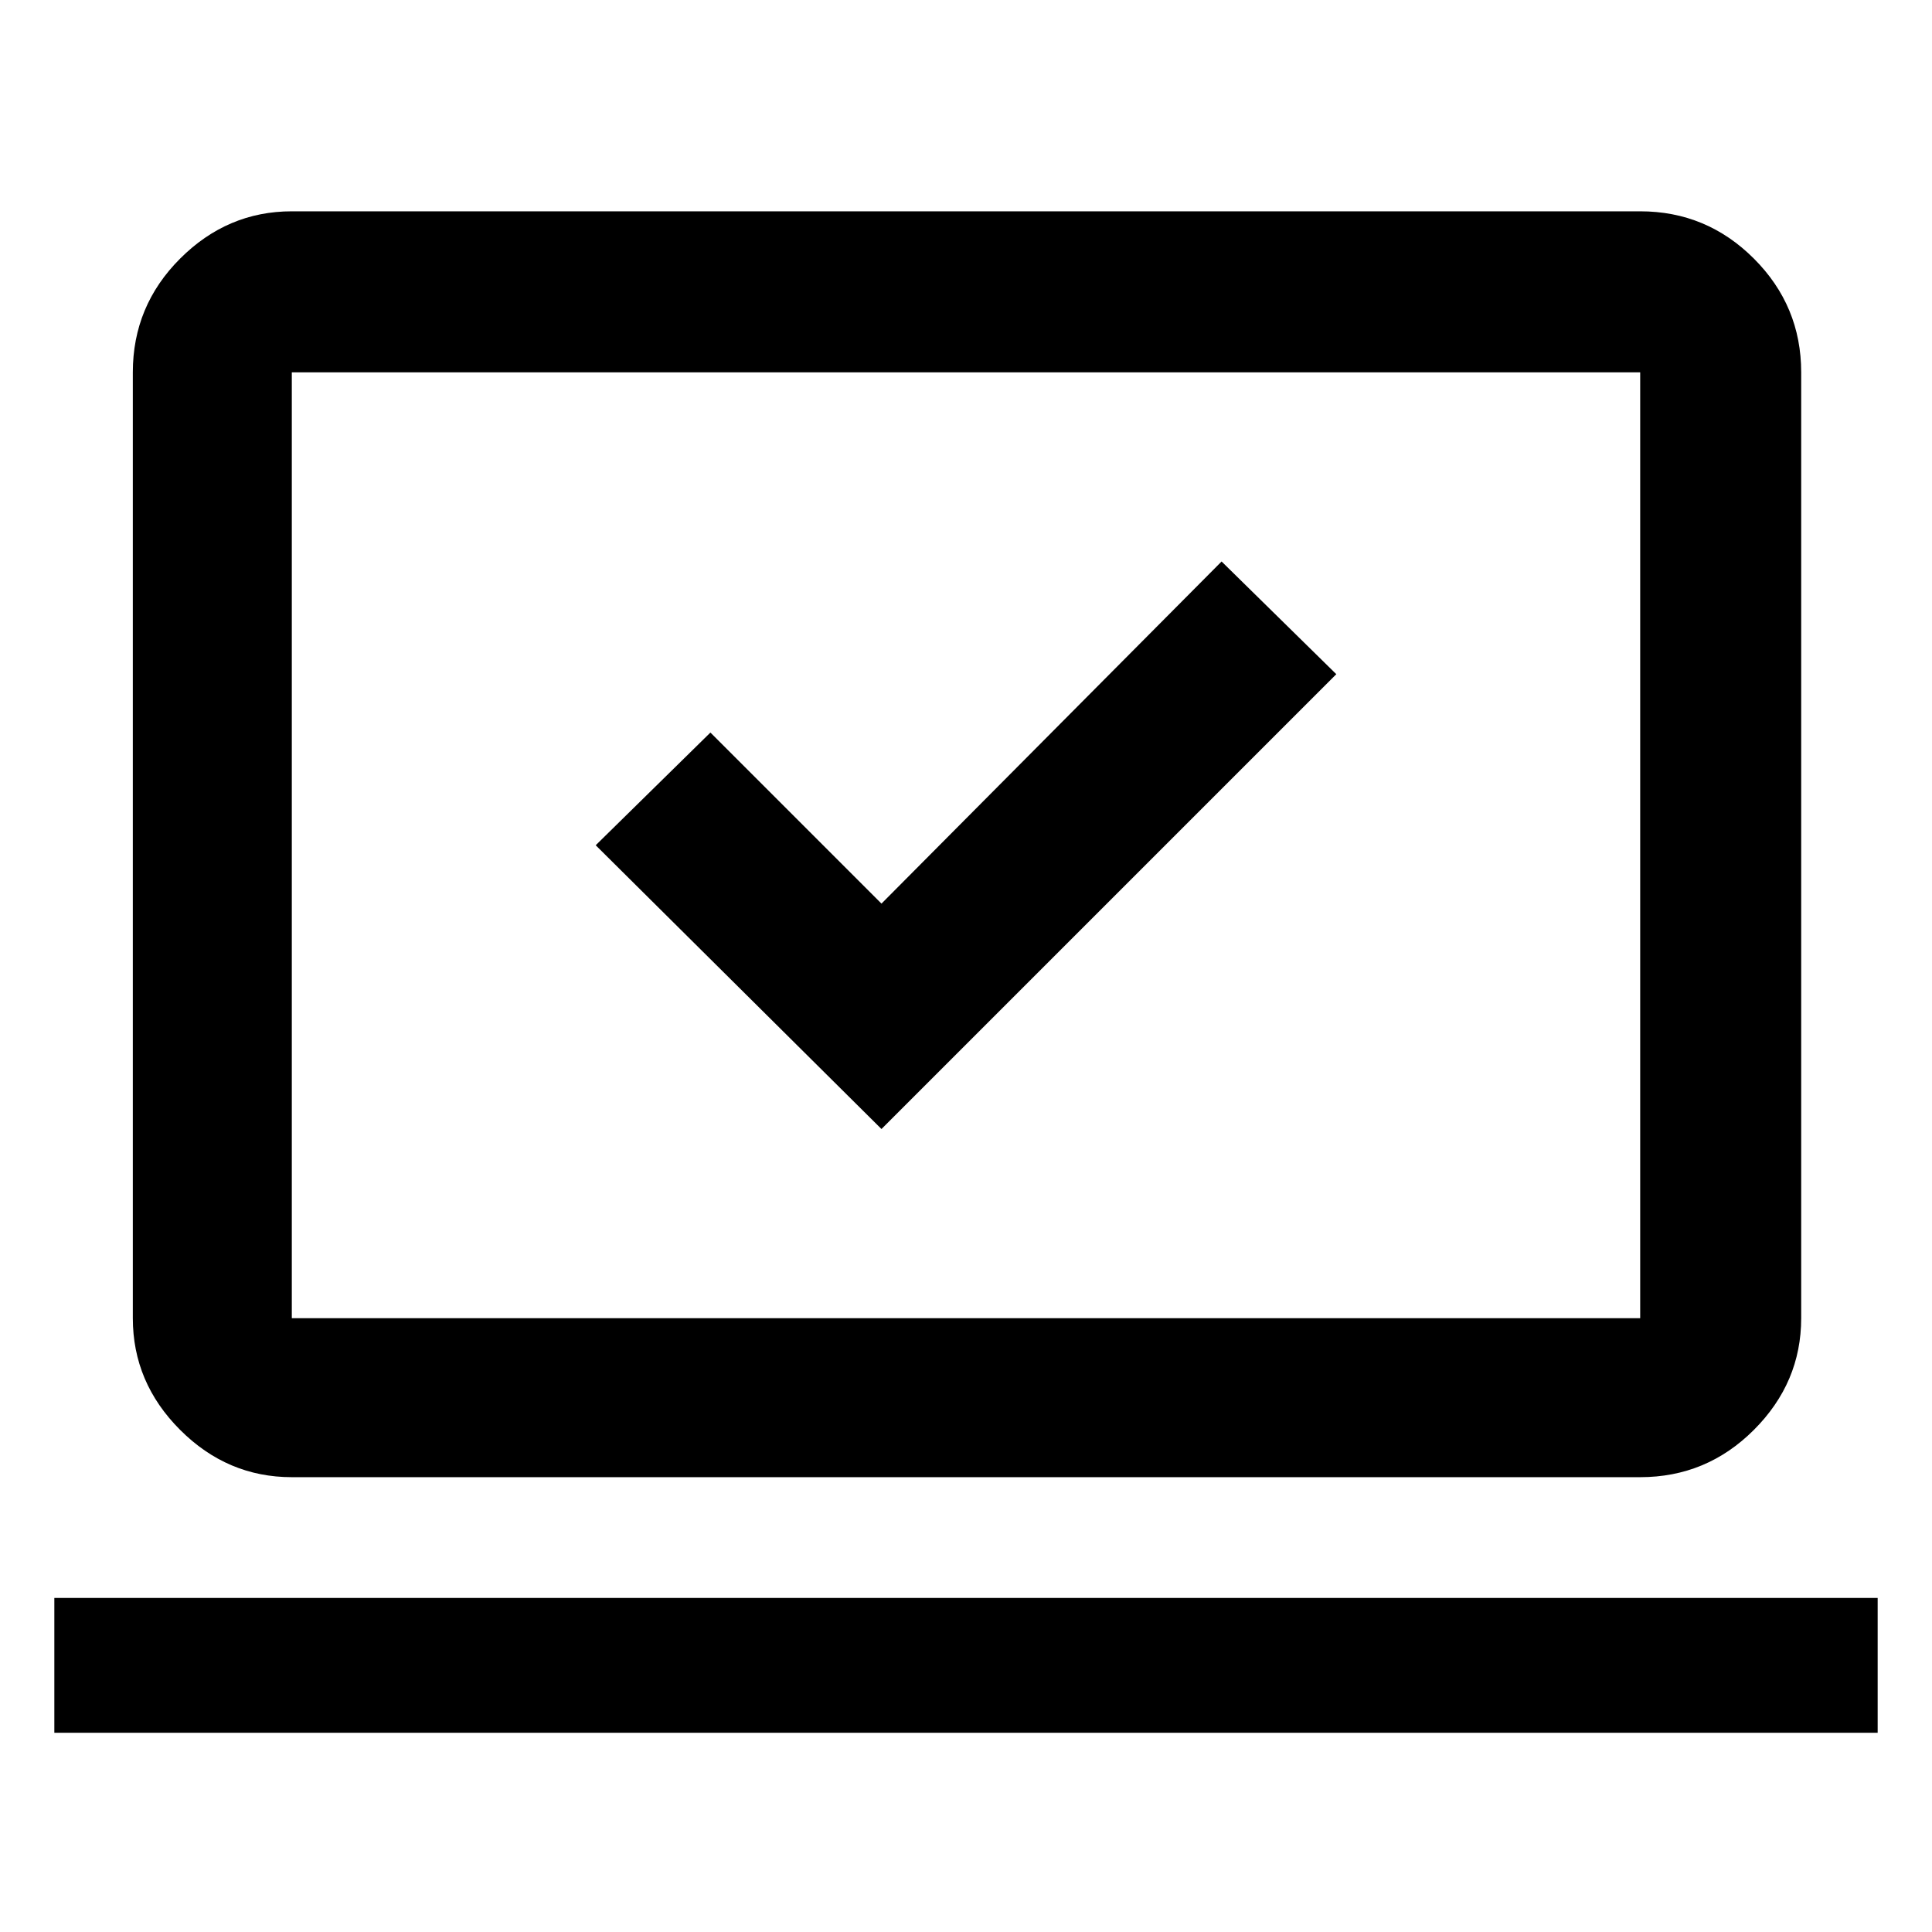 <svg xmlns="http://www.w3.org/2000/svg" width="48" height="48"><path d="m21.9 28.05 11.3-11.3-2.85-2.8-8.45 8.5-4.25-4.25L14.8 21zm-20.55 15V39.7h45.3v3.35zm5.9-6.35q-1.6 0-2.775-1.175Q3.3 34.35 3.3 32.75V9.25q0-1.65 1.175-2.825Q5.65 5.25 7.25 5.25h33.5q1.65 0 2.825 1.175Q44.75 7.6 44.75 9.25v23.5q0 1.6-1.175 2.775Q42.4 36.7 40.75 36.7zm0-3.95h33.5V9.25H7.25v23.5zm0 0V9.25v23.5z"/></svg>